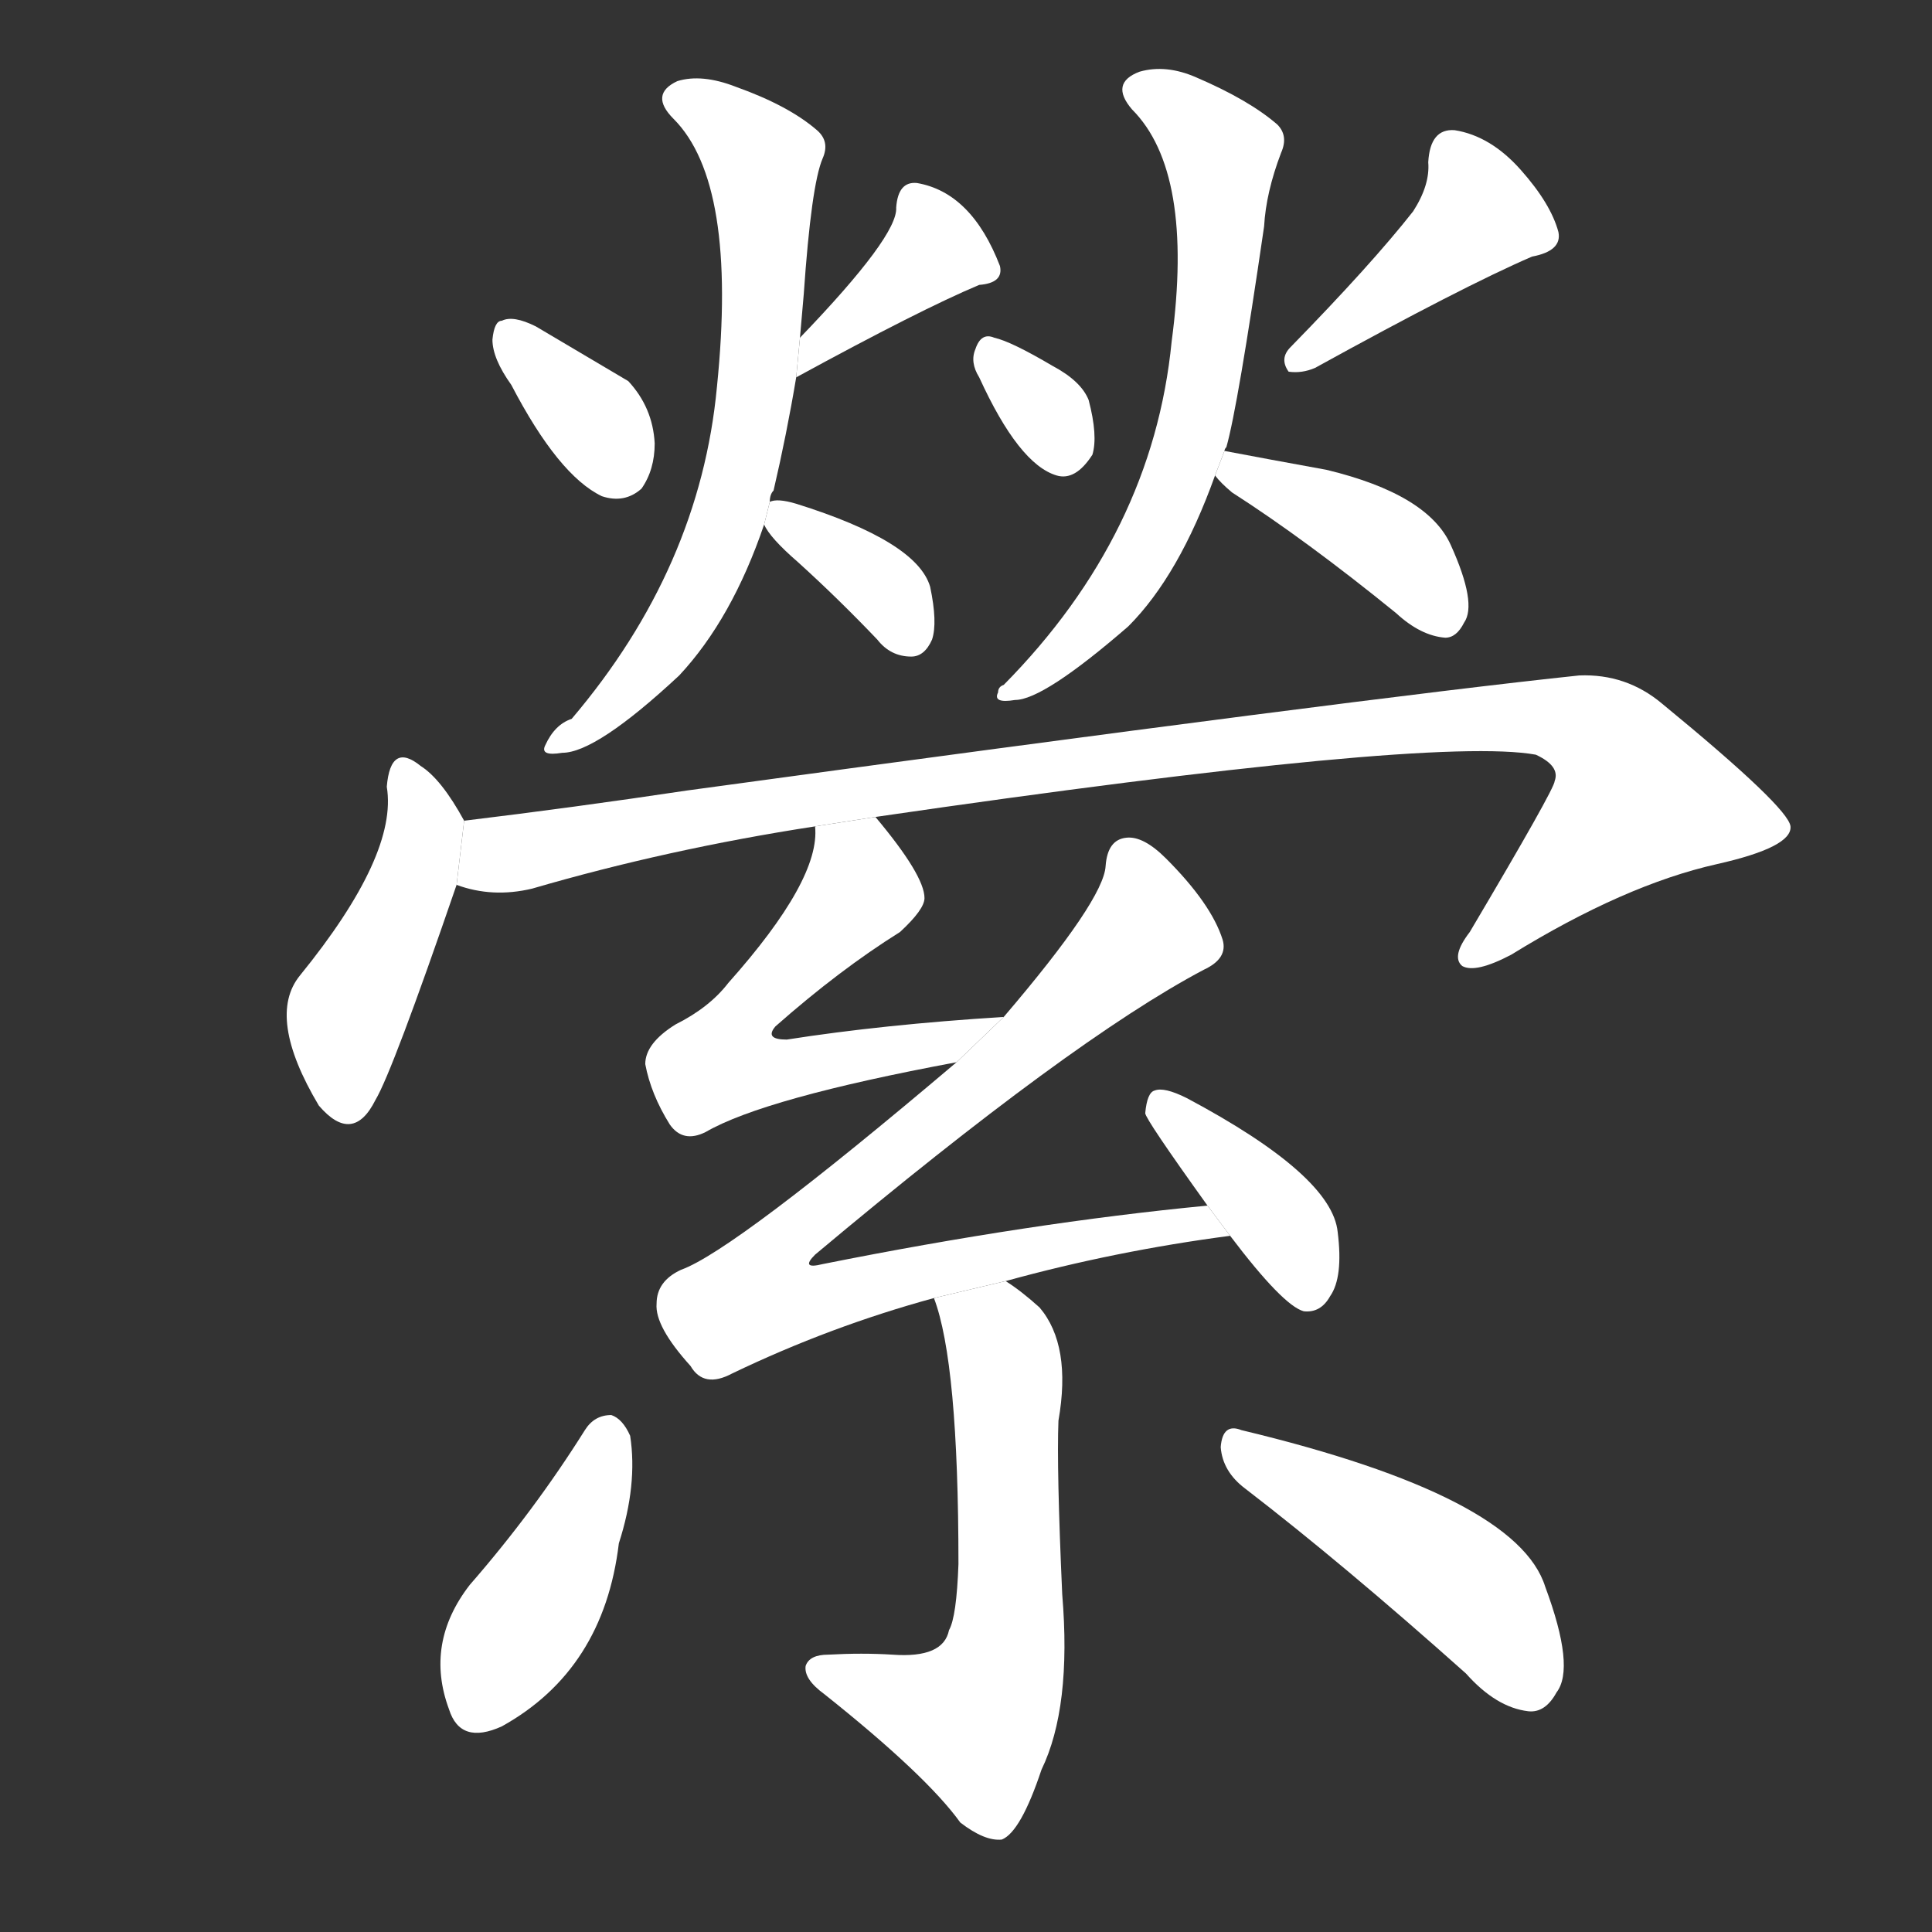 <!-- u7e08_ying2_trad_entangle_entwine_coil -->
<!-- 7E08 -->
<!-- 700000000 -->
<!-- 700000000 -->
<svg viewBox="0 0 1024 1024">
  <rect x="0" y="0" width="1024" height="1024" fill="#333333" stroke="none"/>
  <g transform="scale(1, -1) translate(0, -900)">
    <path fill="#FFFFFF" d="M 271 696 Q 296 648 319 637 Q 331 633 340 641 Q 347 651 347 665 Q 346 684 333 698 L 284 727 Q 272 733 266 730 Q 262 730 261 720 Q 261 710 271 696 Z"></path>
    <path fill="#FFFFFF" d="M 422 700 Q 488 736 519 749 Q 532 750 530 759 Q 515 798 486 803 Q 476 804 475 790 Q 476 775 424 721 L 422 700 Z"></path>
    <path fill="#FFFFFF" d="M 408 634 Q 408 638 410 640 Q 417 670 422 700 L 424 721 Q 425 733 426 744 Q 430 802 436 816 Q 440 825 433 831 Q 418 844 390 854 Q 372 861 359 857 Q 344 850 357 837 Q 391 803 380 695 Q 371 599 303 519 Q 294 516 289 505 Q 286 499 298 501 Q 316 501 360 542 Q 388 572 405 622 L 408 634 Z"></path>
    <path fill="#FFFFFF" d="M 405 622 Q 408 615 423 602 Q 444 583 465 561 Q 472 552 483 552 Q 490 552 494 561 Q 497 570 493 589 Q 486 613 422 633 Q 412 636 408 634 L 405 622 Z"></path>
    <path fill="#FFFFFF" d="M 519 700 Q 540 654 560 648 Q 570 645 579 659 Q 582 669 577 688 Q 573 698 558 706 Q 536 719 527 721 Q 520 724 517 715 Q 514 708 519 700 Z"></path>
    <path fill="#FFFFFF" d="M 749 788 Q 727 760 684 716 Q 678 710 683 703 Q 690 702 697 705 Q 775 748 812 764 Q 828 767 826 777 Q 822 792 806 810 Q 790 828 771 831 Q 758 832 757 814 Q 758 802 749 788 Z"></path>
    <path fill="#FFFFFF" d="M 649 661 Q 649 662 650 663 Q 656 684 670 780 Q 671 798 679 819 Q 683 828 677 834 Q 662 847 634 859 Q 618 866 604 862 Q 588 856 600 842 Q 633 809 621 719 Q 611 617 532 537 Q 529 536 529 533 Q 526 527 538 529 Q 553 529 598 568 Q 625 595 644 648 L 649 661 Z"></path>
    <path fill="#FFFFFF" d="M 644 648 Q 647 644 653 639 Q 692 614 740 575 Q 753 563 766 562 Q 772 562 776 570 Q 783 580 769 611 Q 757 638 703 651 Q 670 657 649 661 L 644 648 Z"></path>
    <path fill="#FFFFFF" d="M 246 465 Q 234 487 223 494 Q 207 507 205 483 Q 211 447 159 383 Q 141 361 169 314 Q 187 293 199 317 Q 208 332 242 431 L 246 465 Z"></path>
    <path fill="#FFFFFF" d="M 464 467 Q 759 510 814 500 Q 827 494 824 486 Q 824 482 779 406 Q 769 393 775 388 Q 782 384 801 394 Q 861 431 910 442 Q 950 451 949 462 Q 948 472 881 527 Q 862 543 837 542 Q 723 530 364 481 Q 304 472 246 465 L 242 431 Q 261 424 282 429 Q 354 450 432 462 L 464 467 Z"></path>
    <path fill="#FFFFFF" d="M 532 361 Q 468 357 417 349 Q 405 349 411 356 Q 445 386 477 406 Q 490 418 490 424 Q 490 436 464 467 L 432 462 Q 435 434 386 379 Q 376 366 358 357 Q 342 347 342 336 Q 345 320 355 304 Q 362 294 374 300 Q 405 318 507 337 L 532 361 Z"></path>
    <path fill="#FFFFFF" d="M 533 221 Q 591 237 652 245 L 640 261 Q 546 252 436 230 Q 424 227 432 235 Q 568 349 638 386 Q 651 392 648 402 Q 642 421 618 445 Q 606 457 597 456 Q 587 455 586 441 Q 585 423 532 361 L 507 337 Q 389 237 361 227 Q 348 221 348 209 Q 347 197 366 176 Q 373 164 388 172 Q 440 197 495 212 L 533 221 Z"></path>
    <path fill="#FFFFFF" d="M 652 245 Q 680 208 691 205 Q 700 204 705 213 Q 712 223 709 247 Q 706 277 629 318 Q 617 324 612 322 Q 608 321 607 310 Q 607 307 640 261 L 652 245 Z"></path>
    <path fill="#FFFFFF" d="M 495 212 Q 508 178 508 71 Q 507 43 503 36 Q 500 21 473 23 Q 457 24 439 23 Q 429 23 427 17 Q 426 10 437 2 Q 491 -41 509 -66 Q 522 -76 531 -75 Q 541 -71 552 -38 Q 568 -5 563 55 Q 560 122 561 147 Q 568 187 551 207 Q 541 216 533 221 L 495 212 Z"></path>
    <path fill="#FFFFFF" d="M 310 142 Q 283 99 249 60 Q 225 29 238 -6 Q 244 -25 266 -15 Q 320 15 328 82 Q 338 113 334 139 Q 330 148 324 150 Q 315 150 310 142 Z"></path>
    <path fill="#FFFFFF" d="M 660 111 Q 712 71 777 13 Q 793 -5 810 -7 Q 819 -8 825 3 Q 835 16 819 59 Q 804 107 658 142 Q 648 146 647 133 Q 648 120 660 111 Z"></path>
  </g>
</svg>
